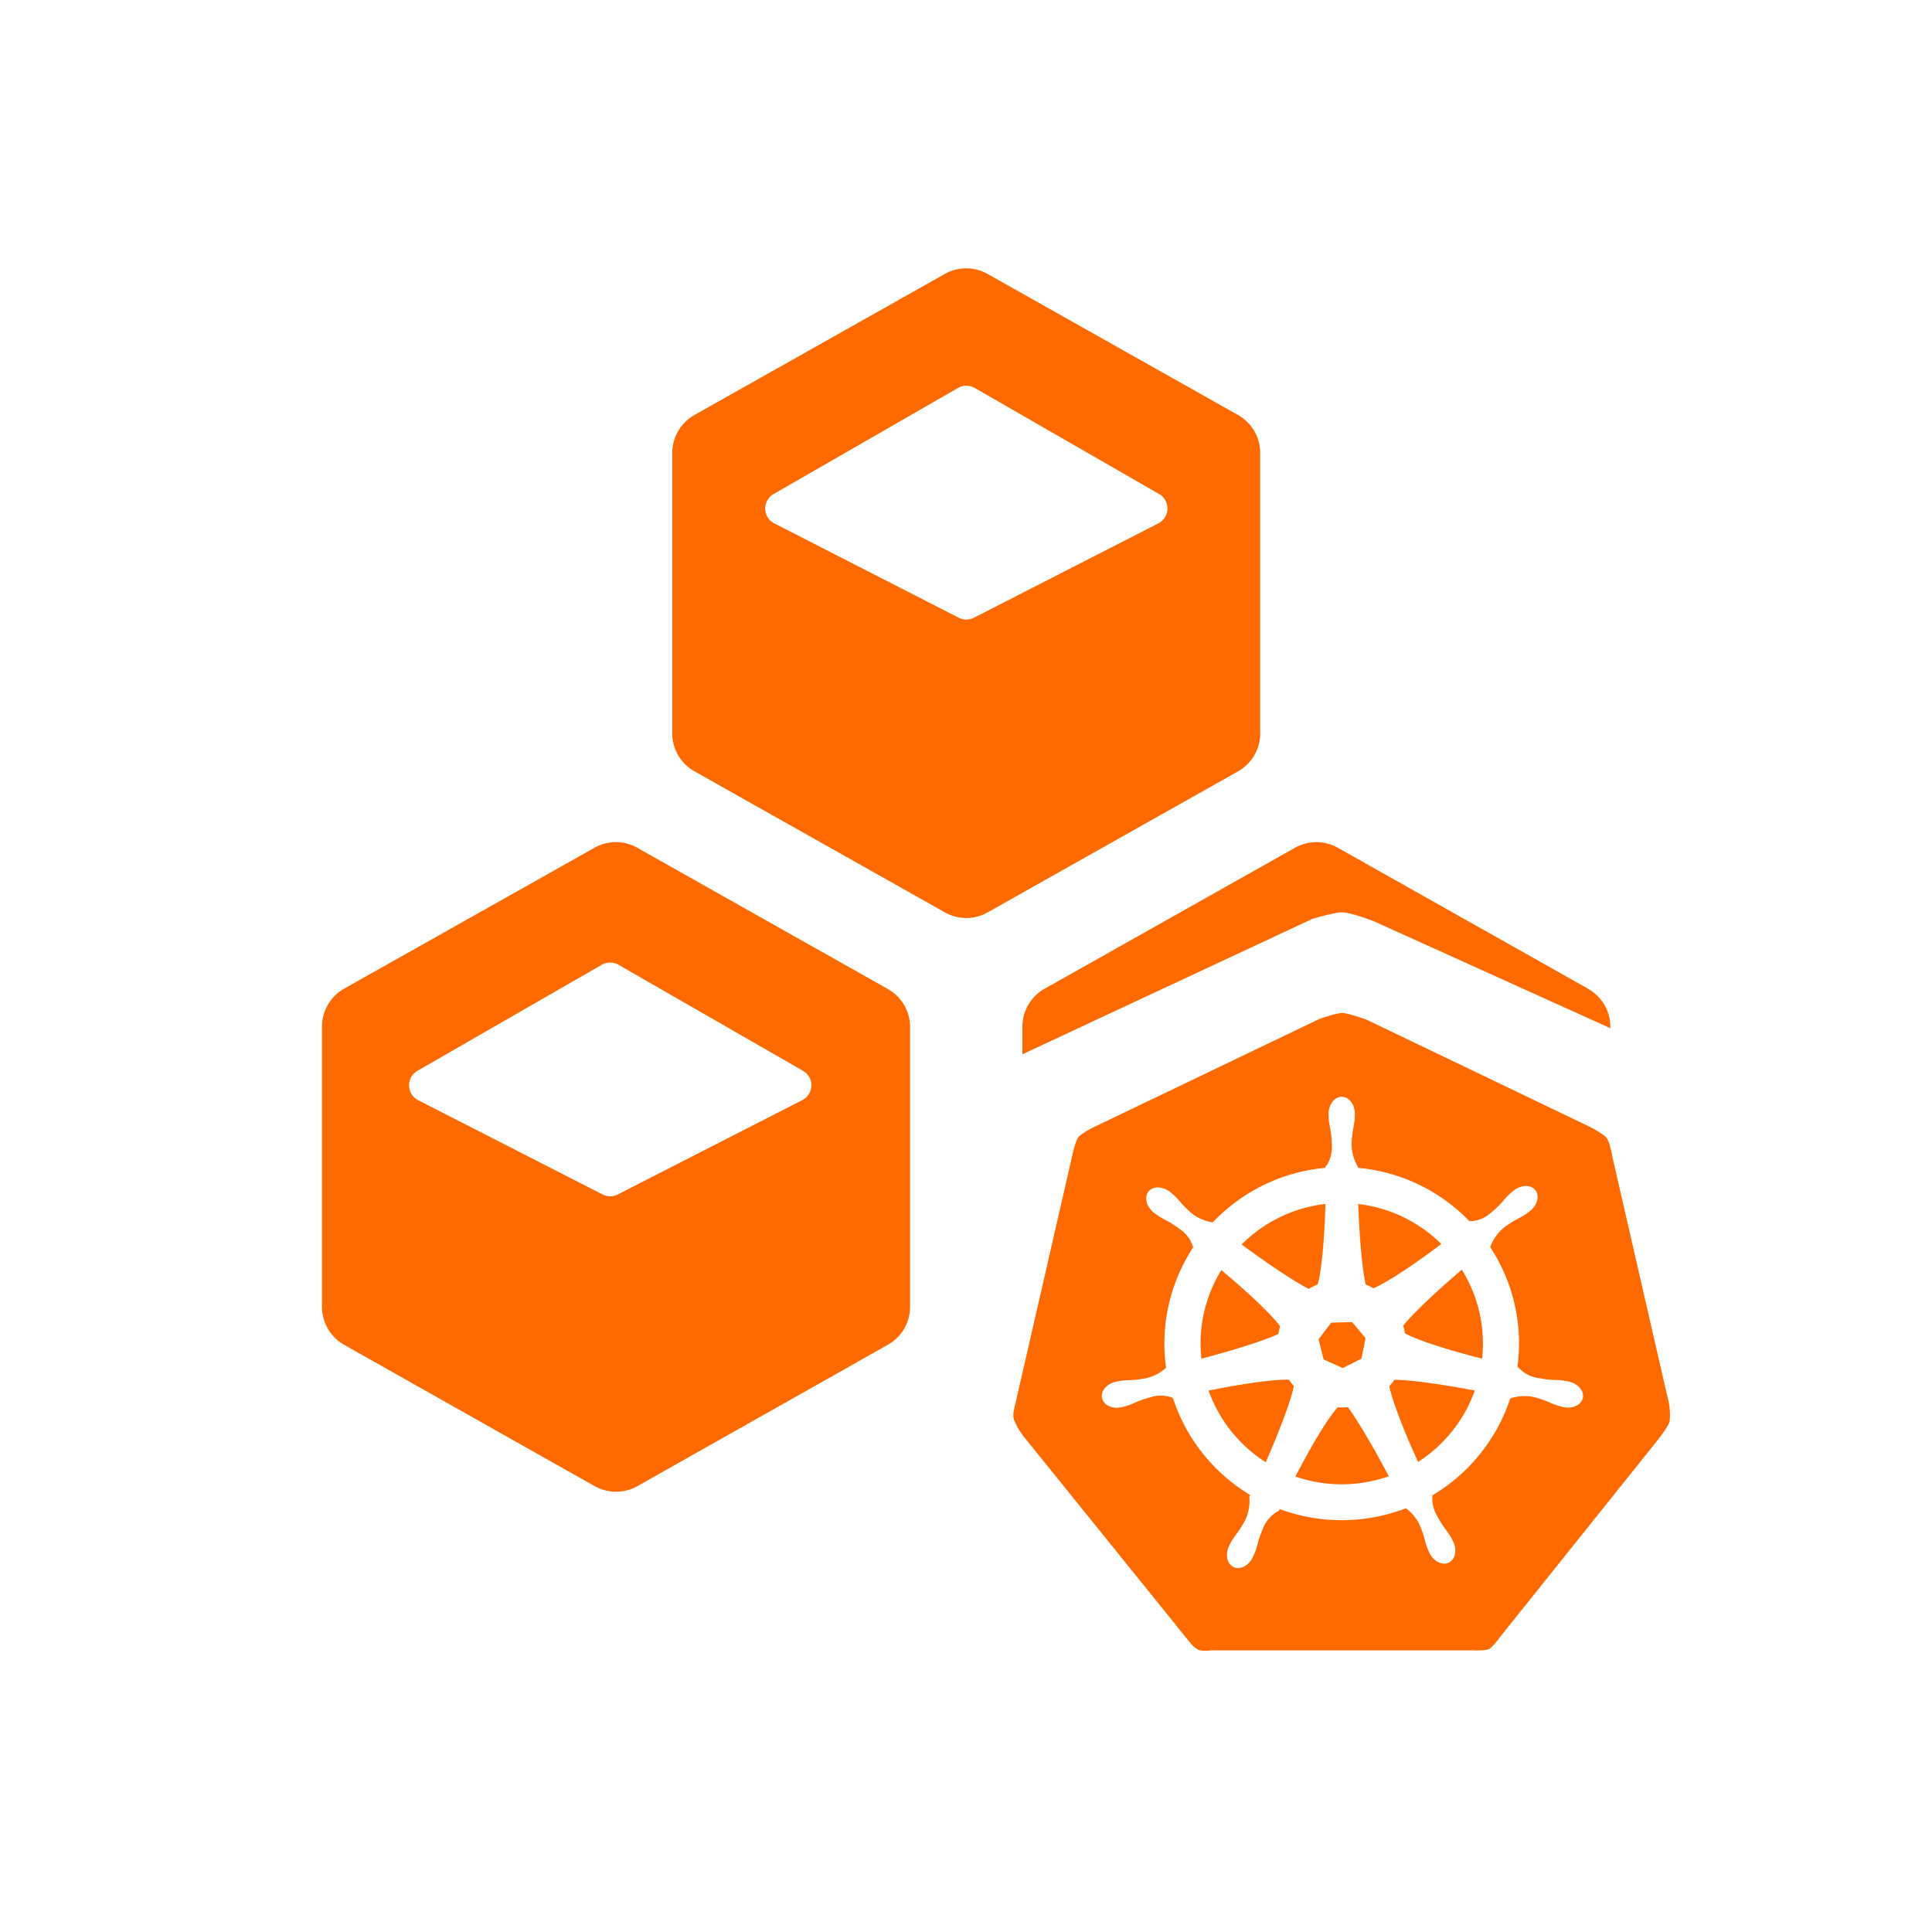 <?xml version="1.0" standalone="no"?><!DOCTYPE svg PUBLIC "-//W3C//DTD SVG 1.1//EN" "http://www.w3.org/Graphics/SVG/1.1/DTD/svg11.dtd"><svg t="1722996751607" class="icon" viewBox="0 0 1024 1024" version="1.1" xmlns="http://www.w3.org/2000/svg" p-id="16973" xmlns:xlink="http://www.w3.org/1999/xlink" width="200" height="200"><path d="M512.114 142.222c3.982 0 7.879 1.024 11.349 2.987l132.722 74.752a23.125 23.125 0 0 1 11.748 20.196v148.48a23.068 23.068 0 0 1-11.748 20.196L523.52 483.556a23.125 23.125 0 0 1-22.756 0l-132.693-74.752a23.125 23.125 0 0 1-11.776-20.167v-148.48a23.125 23.125 0 0 1 11.776-20.196l132.665-74.752a23.125 23.125 0 0 1 11.378-2.987z m-4.352 63.403l-97.65 56.178h-0.057a8.875 8.875 0 0 0 0.37 15.616l97.707 49.977a8.903 8.903 0 0 0 8.107 0l97.678-49.977a8.875 8.875 0 0 0 0.37-15.616l-97.65-56.178a8.875 8.875 0 0 0-8.875 0zM326.428 446.35c3.982 0 7.908 1.024 11.378 2.987l0.028 0.028 132.665 74.78a23.125 23.125 0 0 1 11.861 20.11v148.423a23.154 23.154 0 0 1-11.833 20.11l-132.636 74.866a23.125 23.125 0 0 1-22.756 0l-132.722-74.866A23.154 23.154 0 0 1 170.667 692.679v-148.508a23.125 23.125 0 0 1 11.804-20.196l132.608-74.638a23.125 23.125 0 0 1 11.378-2.987z m-7.054 186.738a8.903 8.903 0 0 0 8.05 0l97.707-49.948a8.846 8.846 0 0 0 0.37-15.644l-97.678-56.149a8.932 8.932 0 0 0-8.875 0L221.298 567.524a8.875 8.875 0 0 0 0.37 15.616l97.707 49.948zM709.092 449.337l132.693 74.752-0.028 0.057a23.097 23.097 0 0 1 11.776 20.11v0.711l-125.639-56.804S715.947 483.556 711.111 483.556c-3.556 0-15.531 3.47-15.531 3.47l-153.685 71.765v-14.592a23.125 23.125 0 0 1 11.804-20.167l132.665-74.695a23.154 23.154 0 0 1 22.727 0zM727.95 682.809c7.822-3.328 22.727-13.397 35.954-23.467a74.695 74.695 0 0 0-44.004-21.191c0.569 17.237 2.247 36.039 3.982 42.695 1.422 0.569 2.759 1.223 4.068 1.991zM723.769 709.234l-7.111-8.476-11.093 0.284-6.713 8.818 2.702 10.695 10.126 4.551 9.899-4.978 2.19-10.894zM702.492 638.123zM702.492 638.123c-0.398 16.697-1.82 34.645-4.124 42.695a32.91 32.91 0 0 0-4.636 2.332c-7.054-3.47-22.3-13.625-35.641-23.552 11.918-11.947 27.591-19.541 44.373-21.476zM647.339 673.166a73.956 73.956 0 0 0-10.553 46.962c16.1-4.181 33.678-9.728 40.818-13.084 0.199-1.394 0.512-2.788 0.853-4.124-5.205-6.997-18.404-19.2-31.147-29.753zM640.569 737.052c5.604 15.644 16.242 29.013 30.293 37.945 7.196-16.299 14.023-34.389 14.876-40.391a32.711 32.711 0 0 1-2.617-3.356c-8.96-0.171-26.567 2.532-42.524 5.803zM686.592 782.592a75.15 75.15 0 0 0 49.465-0.142c-7.452-14.336-16.583-29.867-21.675-36.636a32.171 32.171 0 0 1-5.319 0.085c-5.404 5.746-14.649 21.532-22.471 36.693zM736.341 734.777c1.991 8.988 8.533 25.401 15.275 40.078a74.809 74.809 0 0 0 30.066-37.831c-16.782-3.243-35.328-5.831-42.61-5.689a34.56 34.56 0 0 1-2.731 3.413zM744.676 706.731c7.452 3.982 24.718 9.33 40.875 13.369a73.956 73.956 0 0 0-10.752-47.132c-13.113 11.093-26.795 24.036-31.061 29.696 0.398 1.337 0.683 2.674 0.91 4.068z" fill="#ff6a00" p-id="16974"></path><path d="M724.281 540.444s-9.614-3.499-12.914-3.556c-3.072 0-12.089 3.186-12.089 3.186l-120.604 57.856s-5.66 2.958-7.026 4.665c-1.337 1.707-2.702 7.168-2.702 7.168l-31.63 137.956s-0.74 3.243 0.484 5.689l1.735 3.499 2.446 3.726 87.893 108.885s2.617 3.47 4.352 4.324c1.735 1.764 7.851 0.882 7.851 0.882h138.524s6.997 0.37 8.818-0.853c2.588-1.735 5.518-6.087 5.518-6.087l83.513-104.334s5.774-7.196 6.485-10.098c0.853-6.997-1.422-14.165-1.422-14.165l-28.7-125.099s-1.508-8.533-3.186-10.837c-1.65-2.276-8.875-5.973-8.875-5.973L724.281 540.444z m100.153 190.976c2.133 0.085 3.982 0.171 7.14 0.853 4.921 1.138 8.192 5.006 7.339 8.761-0.882 3.698-5.547 5.831-10.439 4.722-3.129-0.711-4.864-1.422-6.827-2.276-1.991-0.853-4.238-1.849-8.505-2.987a23.666 23.666 0 0 0-12.629 0.711h-0.057a93.924 93.924 0 0 1-41.244 51.342 17.92 17.92 0 0 0 2.446 10.809c2.048 3.84 3.499 5.803 4.779 7.566 1.252 1.707 2.361 3.214 3.755 6.116 2.19 4.551 1.138 9.557-2.304 11.207-3.442 1.65-8.021-0.683-10.24-5.205a34.475 34.475 0 0 1-2.418-6.684 53.76 53.76 0 0 0-2.987-8.533 23.211 23.211 0 0 0-7.083-8.42 94.578 94.578 0 0 1-66.93 0.427l-0.398 0.91a17.522 17.522 0 0 0-8.42 9.415c-1.764 4.039-2.389 6.372-2.958 8.448a33.564 33.564 0 0 1-2.446 6.77c-2.19 4.551-6.798 6.855-10.24 5.177-3.47-1.678-4.494-6.684-2.304-11.207 1.394-2.901 2.503-4.409 3.755-6.116 1.28-1.764 2.731-3.698 4.779-7.566a23.609 23.609 0 0 0 2.162-12.43l0.455-0.853a93.952 93.952 0 0 1-40.96-51.484 17.92 17.92 0 0 0-11.804-0.341c-4.267 1.138-6.514 2.105-8.533 2.987-1.934 0.853-3.641 1.564-6.77 2.276-4.892 1.138-9.586-0.996-10.439-4.722-0.853-3.726 2.418-7.68 7.367-8.732 3.129-0.711 4.978-0.768 7.083-0.853 2.19-0.085 4.636-0.199 8.988-1.024a23.694 23.694 0 0 0 10.496-5.547c-3.129-22.3 1.991-44.971 14.364-63.829a17.636 17.636 0 0 0-7.225-9.756c-3.584-2.674-5.717-3.812-7.68-4.836-1.82-0.996-3.47-1.849-5.973-3.84-3.925-3.157-5.205-8.135-2.788-11.15 2.389-2.987 7.538-2.844 11.463 0.284 2.503 1.991 3.755 3.413 5.12 4.978 1.422 1.65 3.044 3.47 6.372 6.343a23.751 23.751 0 0 0 11.093 4.75 93.924 93.924 0 0 1 59.648-28.9v-0.398c3.47-4.324 3.584-9.102 3.47-12.146-0.171-4.38-0.597-6.77-0.996-8.903a33.65 33.65 0 0 1-0.74-7.111c0-5.035 3.129-9.102 6.969-9.102s6.969 4.068 6.969 9.102c0 3.186-0.37 5.006-0.74 7.083-0.398 2.133-0.853 4.523-1.024 8.932 0.057 4.267 1.252 8.476 3.47 12.146v0.398a93.867 93.867 0 0 1 59.108 28.359l0.142-0.114c5.604 0 9.387-2.844 11.662-4.836 3.385-2.901 4.978-4.722 6.4-6.372 1.394-1.593 2.617-2.987 5.12-4.978 3.954-3.129 9.074-3.243 11.492-0.284 2.418 3.015 1.138 7.964-2.816 11.093a33.849 33.849 0 0 1-6.059 3.925c-1.906 1.024-4.068 2.162-7.595 4.779a23.609 23.609 0 0 0-7.367 10.24l-0.142 0.085c12.345 18.716 17.522 41.244 14.535 63.46h0.085a17.493 17.493 0 0 0 11.093 6.059c4.352 0.853 6.798 0.939 8.988 1.024z" fill="#ff6a00" p-id="16975"></path></svg>